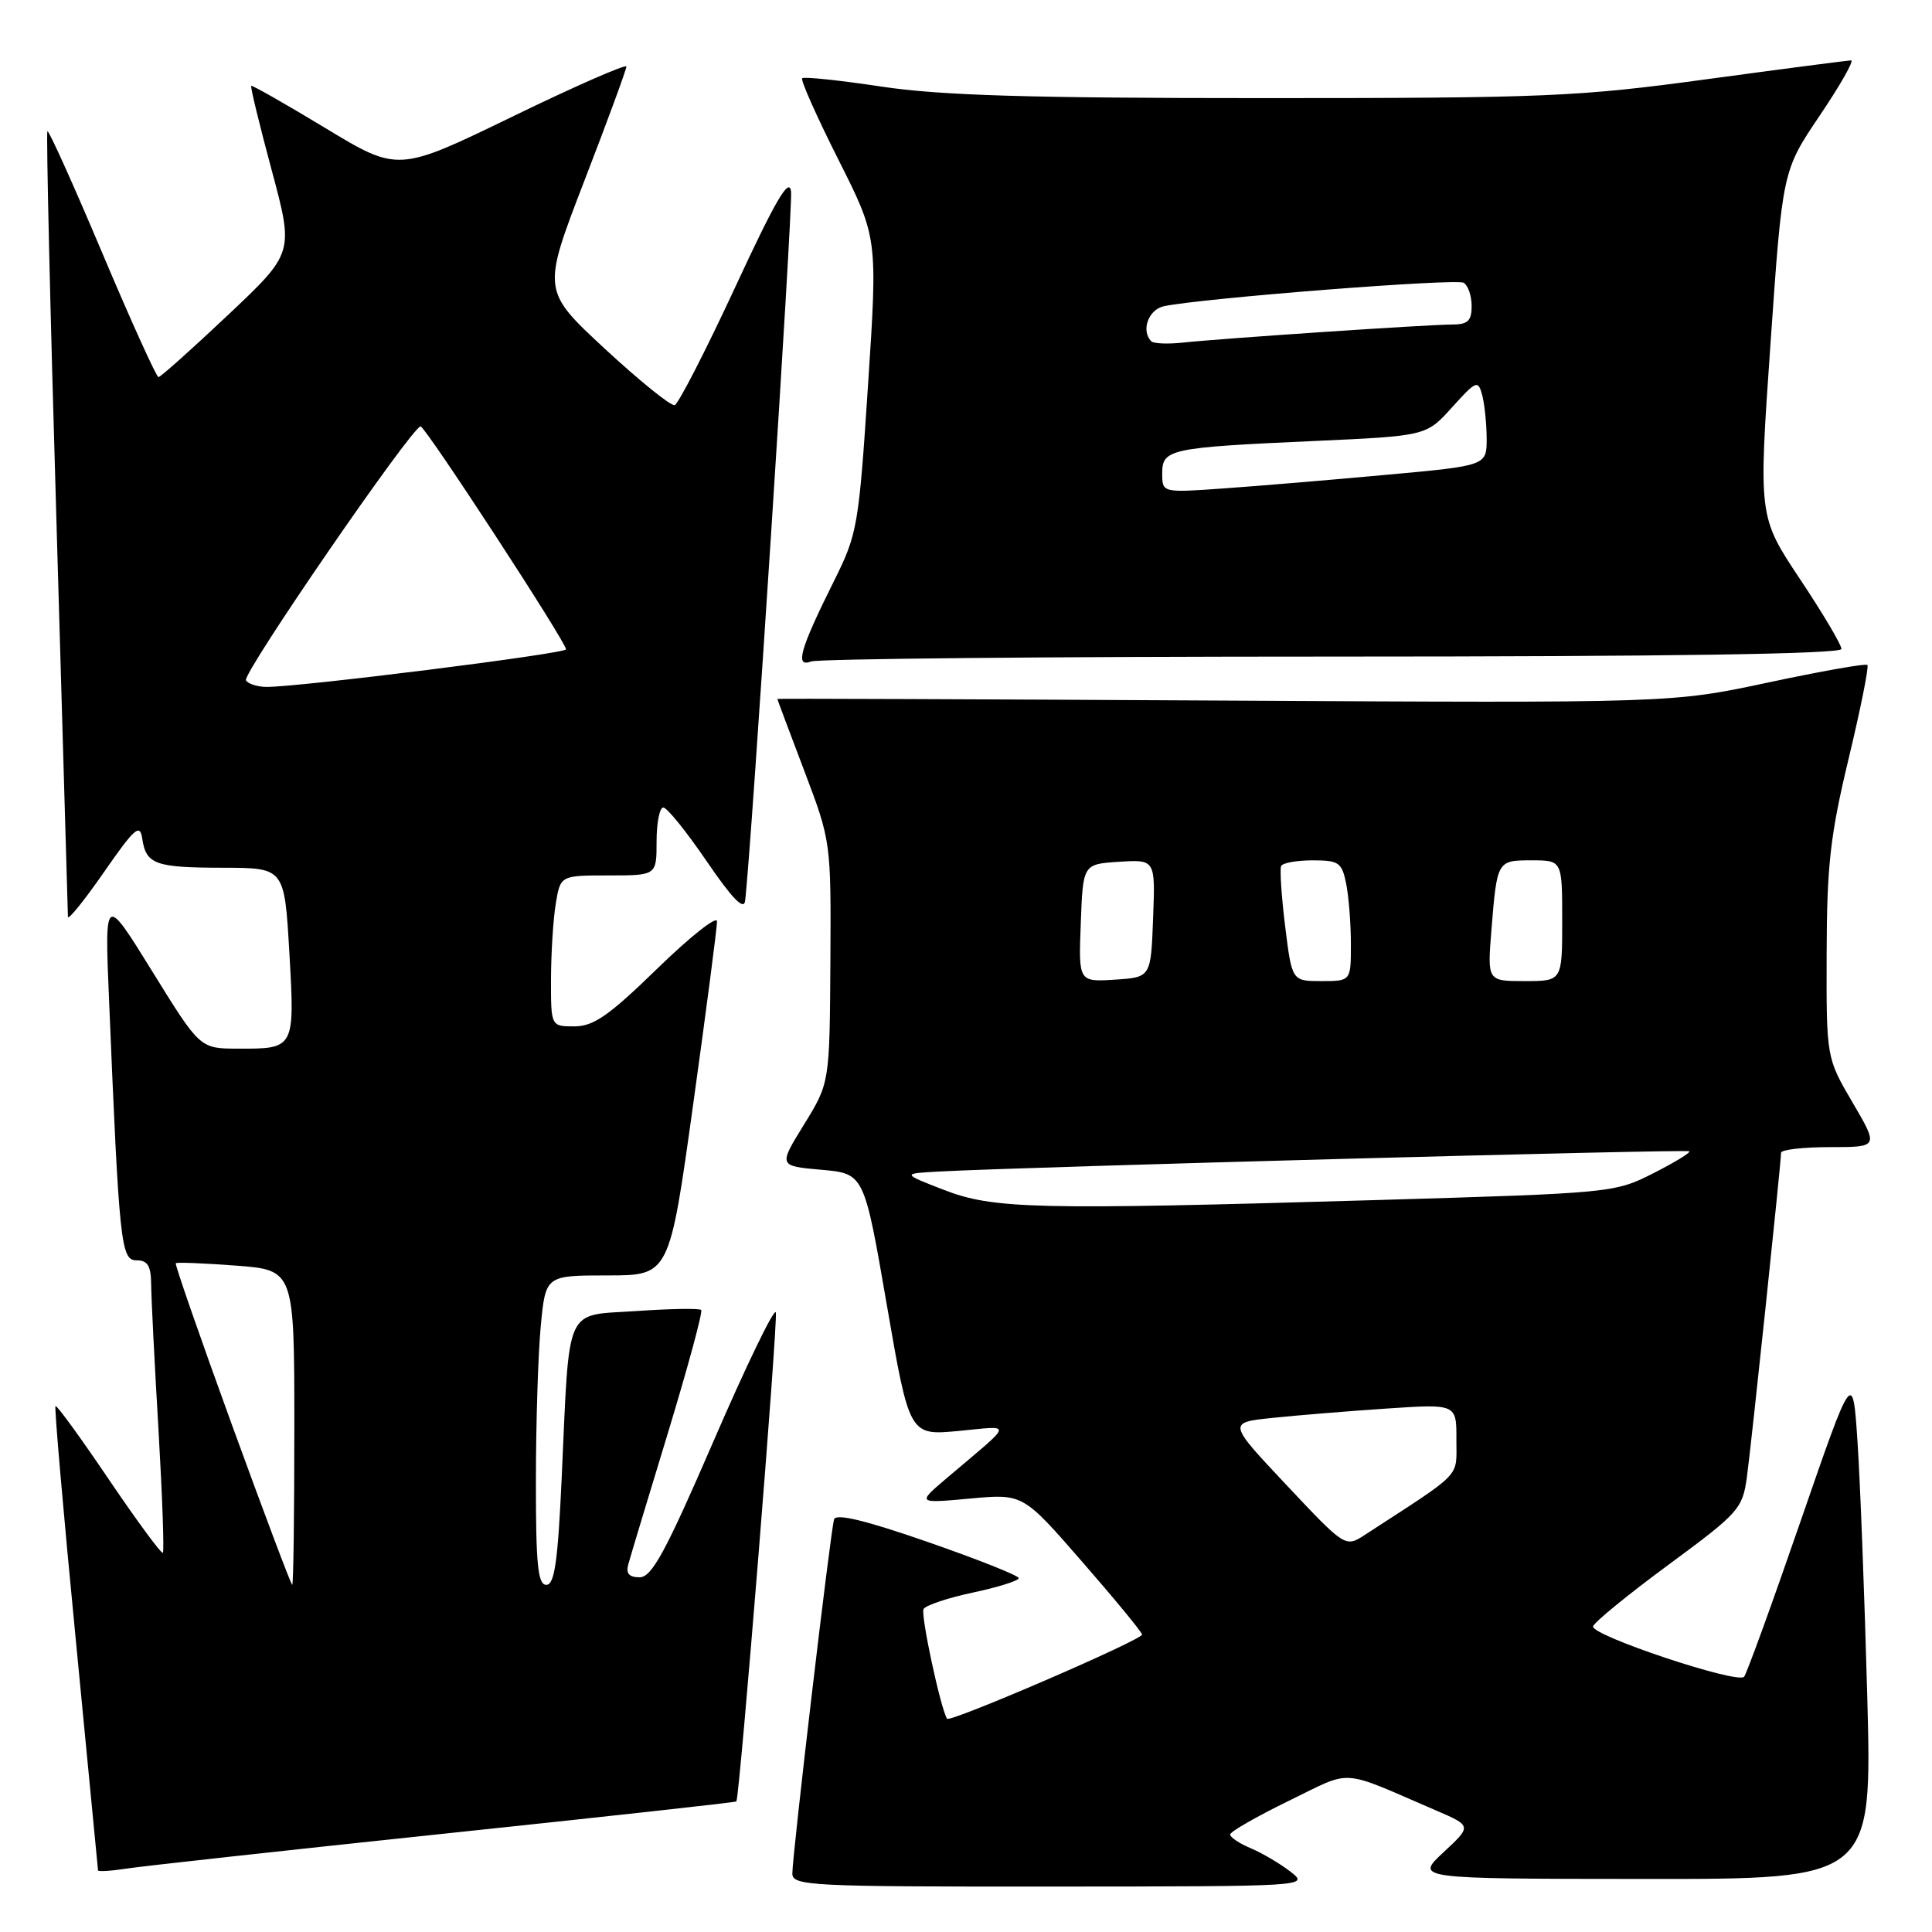 <?xml version="1.0" encoding="UTF-8" standalone="no"?>
<!DOCTYPE svg PUBLIC "-//W3C//DTD SVG 1.1//EN" "http://www.w3.org/Graphics/SVG/1.1/DTD/svg11.dtd" >
<svg xmlns="http://www.w3.org/2000/svg" xmlns:xlink="http://www.w3.org/1999/xlink" version="1.1" viewBox="0 0 256 256">
 <g >
 <path fill="currentColor"
d=" M 171.00 248.01 C 169.62 246.94 167.26 245.55 165.75 244.91 C 164.24 244.28 163.00 243.45 163.00 243.08 C 163.00 242.71 166.49 240.71 170.75 238.63 C 179.38 234.44 177.31 234.31 190.27 239.89 C 195.03 241.94 195.03 241.94 191.27 245.44 C 187.50 248.95 187.50 248.95 217.78 248.97 C 248.07 249.00 248.07 249.00 247.42 224.75 C 247.06 211.41 246.48 196.24 246.13 191.03 C 245.50 181.57 245.50 181.57 238.60 201.53 C 234.81 212.52 231.43 221.81 231.10 222.18 C 230.22 223.18 210.76 216.68 211.09 215.50 C 211.24 214.95 215.75 211.27 221.11 207.32 C 230.35 200.51 230.89 199.92 231.46 195.82 C 232.06 191.48 235.99 154.16 236.00 152.75 C 236.00 152.34 238.91 152.00 242.47 152.00 C 248.94 152.00 248.94 152.00 245.47 146.08 C 242.00 140.16 242.00 140.16 242.04 126.33 C 242.07 114.61 242.52 110.67 244.96 100.50 C 246.54 93.91 247.66 88.33 247.44 88.11 C 247.22 87.89 241.30 88.94 234.27 90.44 C 221.50 93.16 221.50 93.16 162.25 92.83 C 129.66 92.65 103.00 92.55 103.00 92.61 C 103.00 92.68 104.60 96.95 106.56 102.11 C 110.12 111.50 110.12 111.50 110.03 127.50 C 109.93 143.50 109.93 143.50 106.54 149.00 C 103.14 154.50 103.14 154.50 108.82 155.00 C 114.50 155.50 114.50 155.50 117.50 172.86 C 120.50 190.22 120.50 190.22 127.00 189.61 C 134.30 188.93 134.47 188.21 125.46 195.85 C 121.50 199.21 121.50 199.21 128.52 198.57 C 135.54 197.92 135.54 197.92 143.35 206.89 C 147.65 211.82 151.24 216.18 151.33 216.58 C 151.48 217.24 125.85 228.30 125.49 227.74 C 124.63 226.39 121.95 213.89 122.38 213.20 C 122.69 212.70 125.65 211.71 128.97 211.01 C 132.29 210.30 135.00 209.45 134.99 209.11 C 134.99 208.78 129.56 206.62 122.93 204.32 C 114.71 201.46 110.77 200.51 110.52 201.32 C 110.05 202.81 104.98 245.88 104.99 248.25 C 105.00 249.88 107.29 250.00 139.25 249.98 C 173.36 249.96 173.49 249.95 171.00 248.01 Z  M 58.96 242.96 C 80.12 240.73 97.49 238.82 97.57 238.70 C 98.02 238.09 103.12 174.85 102.80 173.90 C 102.59 173.28 98.89 180.92 94.58 190.88 C 88.19 205.65 86.37 209.00 84.75 209.00 C 83.34 209.00 82.91 208.49 83.26 207.25 C 83.52 206.29 85.90 198.41 88.54 189.75 C 91.17 181.08 93.14 173.81 92.91 173.58 C 92.68 173.34 88.81 173.41 84.31 173.72 C 74.70 174.37 75.49 172.61 74.43 195.75 C 73.92 206.92 73.48 210.00 72.39 210.00 C 71.27 210.00 71.00 207.31 71.01 196.25 C 71.01 188.69 71.30 179.46 71.65 175.75 C 72.29 169.00 72.29 169.00 80.49 169.00 C 88.70 169.00 88.70 169.00 91.86 146.25 C 93.60 133.74 95.02 122.86 95.01 122.08 C 95.01 121.29 91.45 124.11 87.11 128.33 C 80.71 134.56 78.65 136.00 76.11 136.00 C 73.00 136.00 73.00 136.00 73.01 129.75 C 73.02 126.31 73.30 121.81 73.64 119.75 C 74.26 116.00 74.26 116.00 80.63 116.00 C 87.00 116.00 87.00 116.00 87.00 111.50 C 87.00 109.03 87.40 107.00 87.89 107.00 C 88.39 107.00 90.97 110.21 93.64 114.12 C 97.01 119.06 98.57 120.67 98.73 119.37 C 99.55 112.75 105.07 27.49 104.82 25.38 C 104.58 23.41 102.78 26.48 97.40 38.09 C 93.49 46.51 89.89 53.52 89.40 53.68 C 88.90 53.83 84.75 50.47 80.16 46.23 C 71.83 38.50 71.83 38.50 77.41 24.01 C 80.49 16.04 83.00 9.21 83.00 8.82 C 83.00 8.44 76.19 11.42 67.88 15.46 C 52.75 22.80 52.75 22.80 43.13 16.98 C 37.84 13.78 33.41 11.26 33.29 11.38 C 33.16 11.51 34.38 16.53 36.00 22.55 C 38.94 33.50 38.94 33.50 30.22 41.73 C 25.42 46.26 21.27 49.97 21.00 49.97 C 20.73 49.97 17.37 42.57 13.55 33.52 C 9.73 24.47 6.46 17.21 6.28 17.39 C 6.11 17.56 6.64 40.83 7.48 69.10 C 8.31 97.37 8.99 120.94 9.00 121.47 C 9.00 122.00 11.14 119.36 13.75 115.60 C 17.86 109.68 18.55 109.08 18.85 111.13 C 19.36 114.54 20.56 114.97 29.60 114.98 C 37.69 115.00 37.69 115.00 38.34 126.20 C 39.07 138.99 39.07 138.98 31.50 138.95 C 26.50 138.94 26.50 138.94 20.18 128.72 C 13.86 118.50 13.86 118.50 14.45 132.50 C 15.80 164.98 16.02 167.00 18.10 167.00 C 19.57 167.00 20.01 167.73 20.03 170.25 C 20.05 172.04 20.48 180.68 21.00 189.45 C 21.51 198.22 21.77 205.56 21.58 205.75 C 21.39 205.94 18.18 201.58 14.44 196.06 C 10.71 190.54 7.52 186.15 7.35 186.31 C 7.19 186.48 8.39 200.31 10.02 217.05 C 11.64 233.80 12.98 247.65 12.99 247.84 C 12.99 248.02 14.69 247.92 16.75 247.60 C 18.81 247.28 37.81 245.19 58.96 242.96 Z  M 176.58 87.00 C 221.30 87.00 244.00 86.66 244.00 85.99 C 244.00 85.43 241.53 81.26 238.50 76.72 C 233.00 68.45 233.00 68.45 234.60 45.54 C 236.19 22.63 236.19 22.63 241.12 15.32 C 243.84 11.29 245.71 8.00 245.28 8.00 C 244.85 8.01 236.24 9.13 226.14 10.50 C 209.10 12.82 204.89 13.00 167.39 13.00 C 136.31 13.00 124.65 12.65 116.85 11.48 C 111.27 10.64 106.52 10.14 106.29 10.37 C 106.06 10.60 108.22 15.45 111.09 21.15 C 116.30 31.50 116.30 31.50 115.02 51.00 C 113.79 69.76 113.62 70.75 110.50 77.00 C 105.99 86.06 105.30 88.48 107.47 87.65 C 108.40 87.29 139.50 87.00 176.58 87.00 Z  M 170.47 196.78 C 162.68 188.50 162.68 188.50 168.59 187.88 C 171.84 187.54 178.66 186.98 183.75 186.64 C 193.00 186.02 193.00 186.02 192.98 190.76 C 192.96 195.92 194.01 194.82 180.88 203.36 C 178.26 205.06 178.26 205.06 170.47 196.78 Z  M 125.00 157.64 C 119.50 155.50 119.50 155.50 124.50 155.23 C 135.76 154.62 223.53 152.25 223.85 152.55 C 224.04 152.72 221.88 154.04 219.04 155.48 C 213.95 158.06 213.51 158.10 182.19 159.02 C 137.00 160.34 131.62 160.21 125.00 157.64 Z  M 143.21 122.31 C 143.50 114.50 143.50 114.50 148.29 114.19 C 153.09 113.89 153.09 113.89 152.79 121.69 C 152.50 129.50 152.50 129.50 147.71 129.81 C 142.91 130.11 142.91 130.11 143.21 122.31 Z  M 170.29 122.75 C 169.80 118.76 169.56 115.16 169.76 114.75 C 169.95 114.34 171.84 114.00 173.93 114.00 C 177.41 114.00 177.81 114.28 178.38 117.12 C 178.72 118.84 179.00 122.44 179.00 125.12 C 179.00 130.00 179.00 130.00 175.09 130.00 C 171.19 130.00 171.19 130.00 170.29 122.75 Z  M 197.62 123.25 C 198.37 114.00 198.37 114.00 202.97 114.00 C 207.00 114.00 207.00 114.00 207.00 122.00 C 207.00 130.00 207.00 130.00 202.04 130.00 C 197.08 130.00 197.08 130.00 197.62 123.25 Z  M 30.74 188.82 C 26.50 177.17 23.15 167.52 23.29 167.38 C 23.43 167.24 27.02 167.38 31.27 167.70 C 39.00 168.29 39.00 168.29 39.00 189.14 C 39.00 200.61 38.88 210.00 38.72 210.00 C 38.57 210.00 34.98 200.47 30.74 188.82 Z  M 32.59 90.15 C 32.06 89.29 54.62 56.50 55.73 56.50 C 56.36 56.50 75.00 85.07 75.00 86.04 C 75.00 86.61 39.59 91.05 35.31 91.02 C 34.10 91.01 32.88 90.62 32.59 90.15 Z  M 154.00 62.73 C 154.00 59.50 154.94 59.30 174.24 58.43 C 188.99 57.76 188.99 57.76 192.40 53.98 C 195.61 50.42 195.85 50.32 196.40 52.35 C 196.71 53.53 196.98 56.12 196.99 58.10 C 197.00 61.70 197.00 61.70 183.75 62.91 C 176.46 63.58 166.79 64.39 162.25 64.71 C 154.00 65.30 154.00 65.30 154.00 62.73 Z  M 152.56 45.23 C 151.15 43.82 152.17 41.00 154.25 40.57 C 159.46 39.49 192.98 36.87 193.95 37.47 C 194.53 37.83 195.00 39.22 195.00 40.56 C 195.00 42.51 194.49 43.00 192.44 43.00 C 189.30 43.00 161.92 44.84 156.81 45.39 C 154.79 45.61 152.87 45.54 152.56 45.23 Z "/>
</g>
</svg>